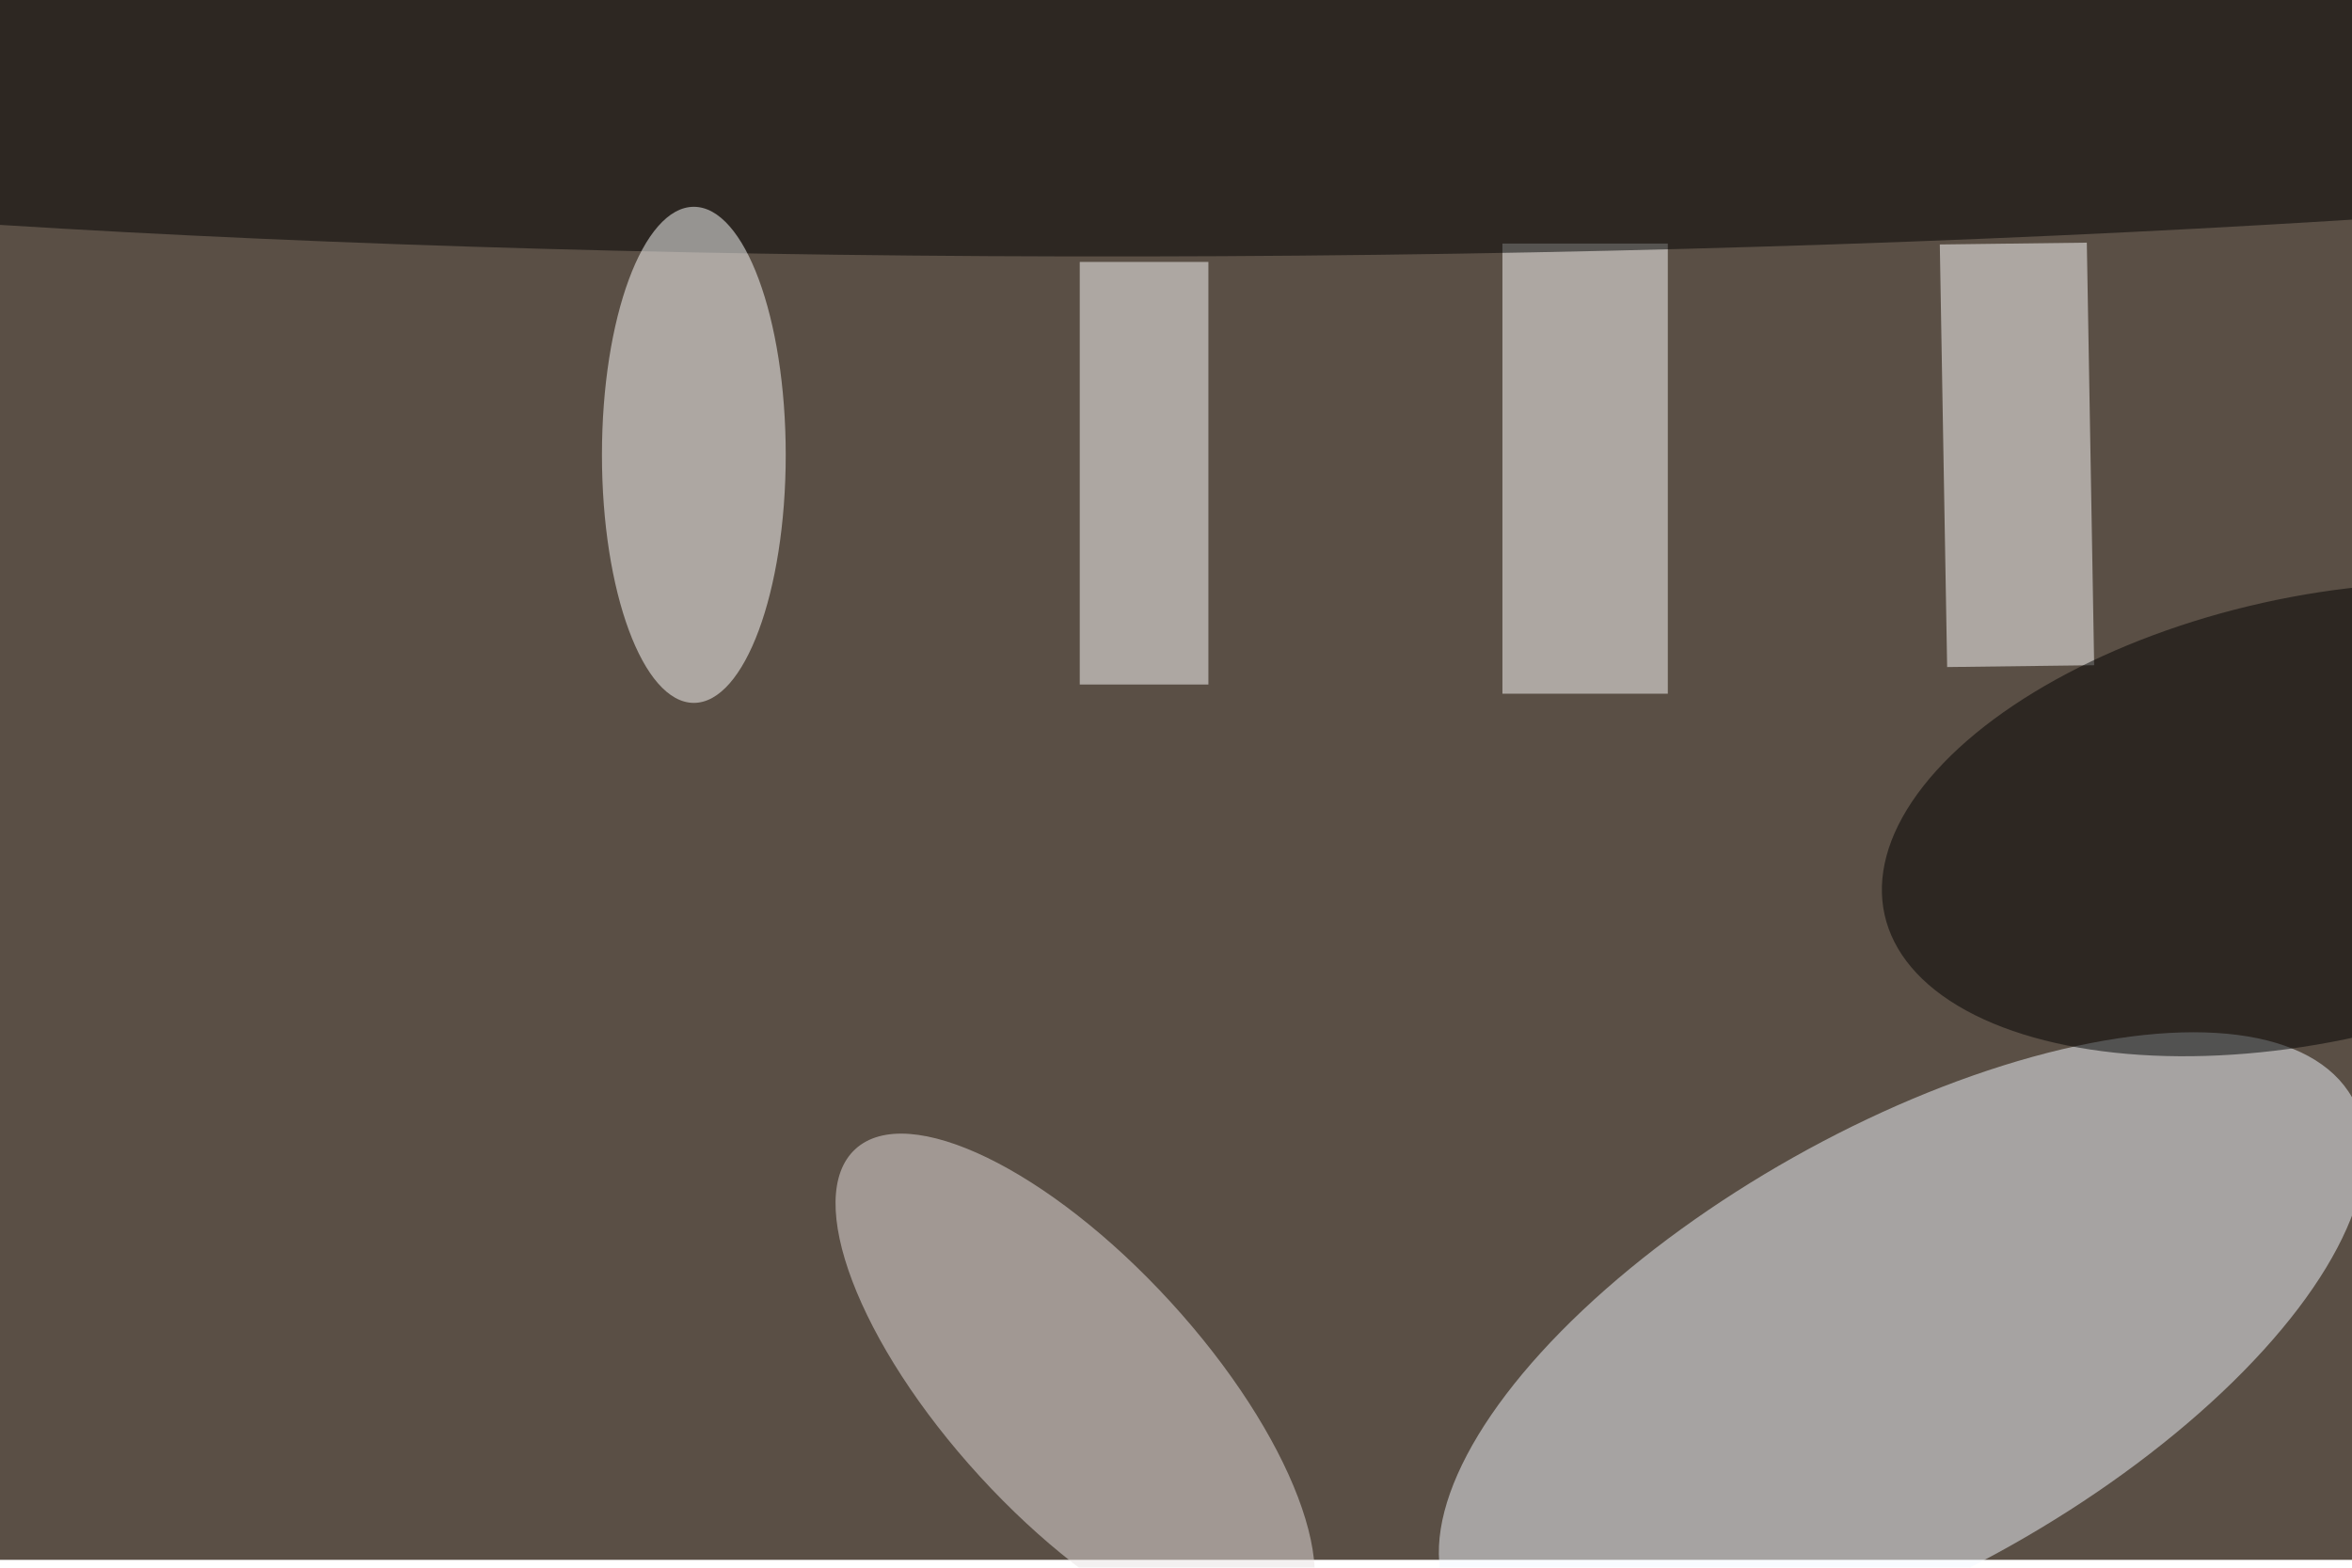 <svg xmlns="http://www.w3.org/2000/svg" viewBox="0 0 900 600"><filter id="b"><feGaussianBlur stdDeviation="12" /></filter><path fill="#5a4f45" d="M0 0h900v597H0z"/><g filter="url(#b)" transform="translate(1.8 1.8) scale(3.516)" fill-opacity=".5"><ellipse fill="#f3f8ff" rx="1" ry="1" transform="matrix(-48.998 27.609 -11.887 -21.096 206.5 146.6)"/><path fill="#fff" d="M163 26h18v49h-18z"/><ellipse rx="1" ry="1" transform="matrix(.238 27.315 -254.99 2.225 140.6 0)"/><ellipse fill="#fff" cx="75" cy="49" rx="10" ry="27"/><path fill="#fff" d="M226.6 25.9l.8 46-16 .2-.8-46z"/><ellipse fill="#e9e3e2" rx="1" ry="1" transform="matrix(-10.376 9.498 -23.919 -26.133 116.5 150.7)"/><path fill="#fff" d="M117 28h14v46h-14z"/><ellipse rx="1" ry="1" transform="matrix(-5.272 -23.585 46.406 -10.373 251 88.7)"/></g></svg>